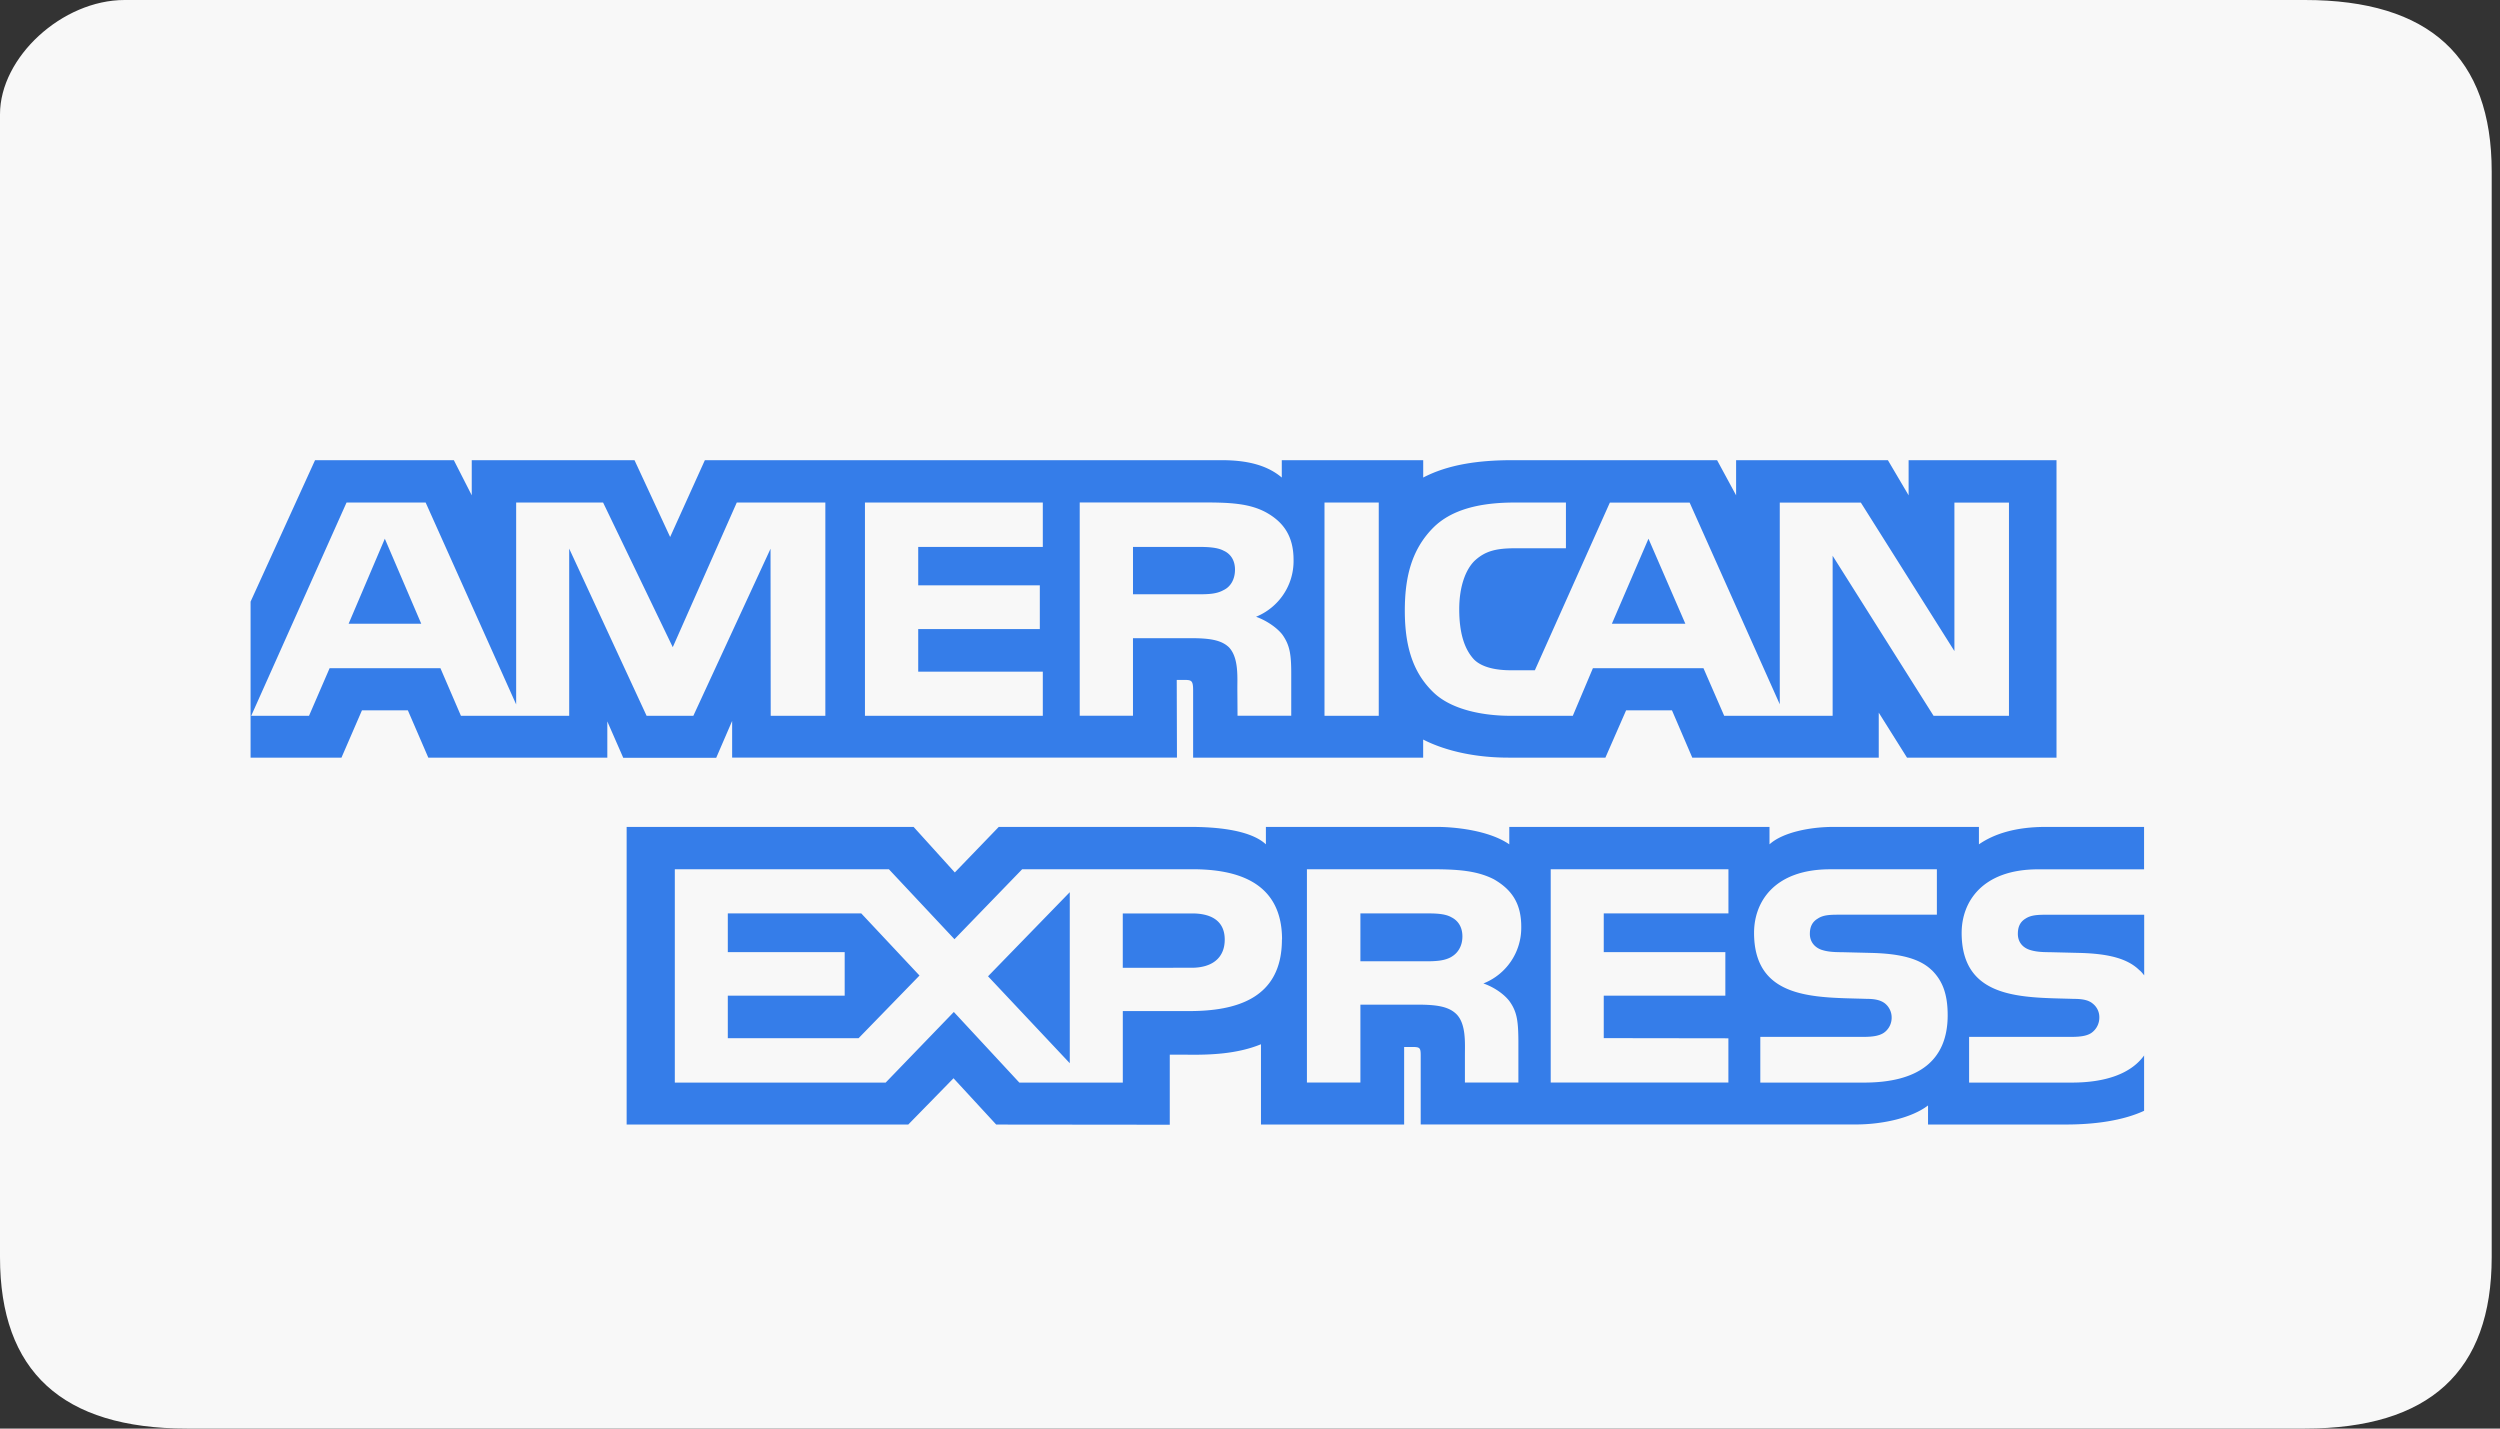 <svg xmlns="http://www.w3.org/2000/svg" width="56" height="32" viewBox="0 0 56 32"><rect x="0" y="0" width="56" height="32" fill="#333333" stroke="none"/><path fill="#f8f8f8" d="M51.628 0H2.791C1.395 0 0 1.28 0 2.56v25.6C0 30.72 1.395 32 4.186 32h47.442c2.791 0 4.186-1.28 4.186-3.84V3.84c0-2.56-1.395-3.84-4.186-3.84z"/><path fill="#357de9" d="M9.436 13.972l-.816-1.905-.811 1.905h1.628zm17.981-.759c-.164.096-.357.099-.589.099h-1.449v-1.061h1.468c.208 0 .424.009.565.086.156.07.252.218.252.422 0 .209-.092.377-.246.454.155-.077 0 0 0 0zm10.335.759l-.826-1.905-.82 1.905h1.646zm-19.266 2.062h-1.222l-.004-3.742-1.729 3.742h-1.047l-1.734-3.745v3.745h-2.425l-.459-1.066H7.383l-.461 1.066H5.627l2.136-4.778h1.771l2.028 4.523v-4.523h1.947l1.561 3.241 1.434-3.241h1.984v4.778zm4.873 0h-3.984v-4.778h3.984v.995h-2.791v.861h2.724v.979h-2.724v.954h2.791v.988zm5.617-3.491v.024c0 .562-.344 1.043-.832 1.245l-.009.003c.262.095.485.263.591.402.169.238.198.45.198.877v.938h-1.203l-.004-.602c0-.287.028-.701-.188-.93-.175-.168-.441-.205-.87-.205h-1.28v1.738h-1.193v-4.778h2.742c.61 0 1.06.016 1.444.229.378.214.604.525.604 1.057 0-.533 0 0 0 0zm1.908 3.491h-1.215v-4.778h1.215v4.778zm14.117 0h-1.689l-2.261-3.585v3.585h-2.429l-.464-1.066h-2.477l-.45 1.066h-1.396c-.58 0-1.313-.123-1.729-.528-.419-.406-.638-.956-.638-1.824 0-.708.13-1.356.643-1.868.386-.381.99-.557 1.811-.557h1.155v1.024h-1.131c-.435 0-.68.062-.917.283-.203.201-.342.581-.342 1.082 0 .512.106.881.327 1.122.184.189.516.246.831.246h.536l1.68-3.756h1.787l2.019 4.518v-4.518h1.816l2.096 3.326v-3.326h1.222v4.777zm-39.39.937h2.038l.459-1.06h1.028l.458 1.06h4.01v-.811l.357.815h2.082l.357-.826v.822h9.964l-.005-1.741h.192c.136.004.175.016.175.23v1.511h5.153v-.405c.415.213 1.063.405 1.913.405h2.169l.464-1.06h1.027l.455 1.06h4.177v-1.008l.633 1.008h3.349v-6.663h-3.313v.787l-.464-.787h-3.4v.787l-.426-.787h-4.592c-.769 0-1.444.103-1.991.389v-.389h-3.168v.389c-.346-.295-.82-.389-1.346-.389H15.789l-.778 1.721-.798-1.721h-3.646v.787l-.401-.787H7.057l-1.444 3.169v3.495zM48.03 20.49h-2.175c-.216 0-.36.007-.482.086-.127.077-.173.192-.173.343 0 .181.106.303.26.356.127.042.26.054.46.054l.646.016c.653.015 1.087.123 1.354.385.047.036.076.077.11.118v-1.36zm0 3.15c-.291.406-.856.61-1.62.61h-2.302v-1.024h2.294c.227 0 .386-.028.482-.118a.416.416 0 00.141-.312v-.012a.384.384 0 00-.146-.302l-.001-.001c-.086-.073-.212-.106-.42-.106-1.12-.036-2.517.034-2.517-1.479 0-.693.46-1.423 1.712-1.423h2.374v-.95h-2.206c-.667 0-1.15.153-1.493.39v-.39h-3.266c-.521 0-1.134.124-1.425.39v-.39h-5.829v.39c-.464-.32-1.246-.39-1.607-.39h-3.845v.39c-.366-.34-1.183-.39-1.68-.39h-4.304l-.984 1.02-.923-1.02h-6.428v6.667h6.308l1.014-1.037.956 1.037 3.888.004v-1.569h.381c.516.007 1.125-.013 1.662-.234v1.799h3.207v-1.738h.154c.198 0 .217.007.217.196v1.54h9.741c.619 0 1.265-.151 1.623-.426v.427h3.091c.642 0 1.27-.086 1.749-.307v-1.243zm-4.759-1.91c.233.23.357.521.357 1.012 0 1.028-.67 1.508-1.873 1.508h-2.324v-1.024h2.314c.225 0 .386-.028.487-.118a.412.412 0 00.141-.312v-.006a.404.404 0 00-.145-.309l-.001-.001c-.092-.073-.216-.106-.424-.106-1.116-.036-2.512.034-2.512-1.479 0-.693.454-1.423 1.704-1.423h2.391v1.017h-2.188c-.217 0-.357.007-.478.086-.13.077-.179.192-.179.344 0 .18.11.303.26.356.126.042.26.054.464.054l.642.016c.647.015 1.092.123 1.362.385-.27-.262 0 0 0 0zm-10.761-.295c-.159.091-.356.098-.588.098h-1.449V20.46h1.468c.213 0 .425.004.569.086.156.077.248.226.248.43s-.092.369-.248.458c.156-.089 0 0 0 0zm.72.595c.266.093.482.261.584.4.169.234.194.451.198.872v.947h-1.198v-.598c0-.288.03-.714-.191-.935-.175-.171-.441-.212-.876-.212h-1.274v1.745h-1.198v-4.778h2.753c.604 0 1.043.025 1.435.225.377.218.613.516.613 1.061v.026a1.34 1.34 0 01-.837 1.242l-.009.003c.315-.119 0 0 0 0zm1.507-2.558h3.98v.988h-2.793v.868h2.724v.975h-2.724v.951l2.792.004v.991h-3.98v-4.778zm-8.045 2.206H25.15v-1.217h1.555c.429 0 .729.168.729.586 0 .414-.285.631-.743.631zm-2.729 2.138l-1.831-1.947 1.831-1.884v3.831zm-4.729-.561h-2.931v-.952h2.618v-.975h-2.618v-.868h2.989l1.305 1.392-1.363 1.402zm9.481-2.209c0 1.328-1.034 1.602-2.076 1.602h-1.488v1.603h-2.317l-1.468-1.583-1.527 1.582h-4.723v-4.778h4.796l1.468 1.566 1.517-1.567h3.81c.947 0 2.011.251 2.011 1.574 0-1.323 0 0 0 0z"/></svg>